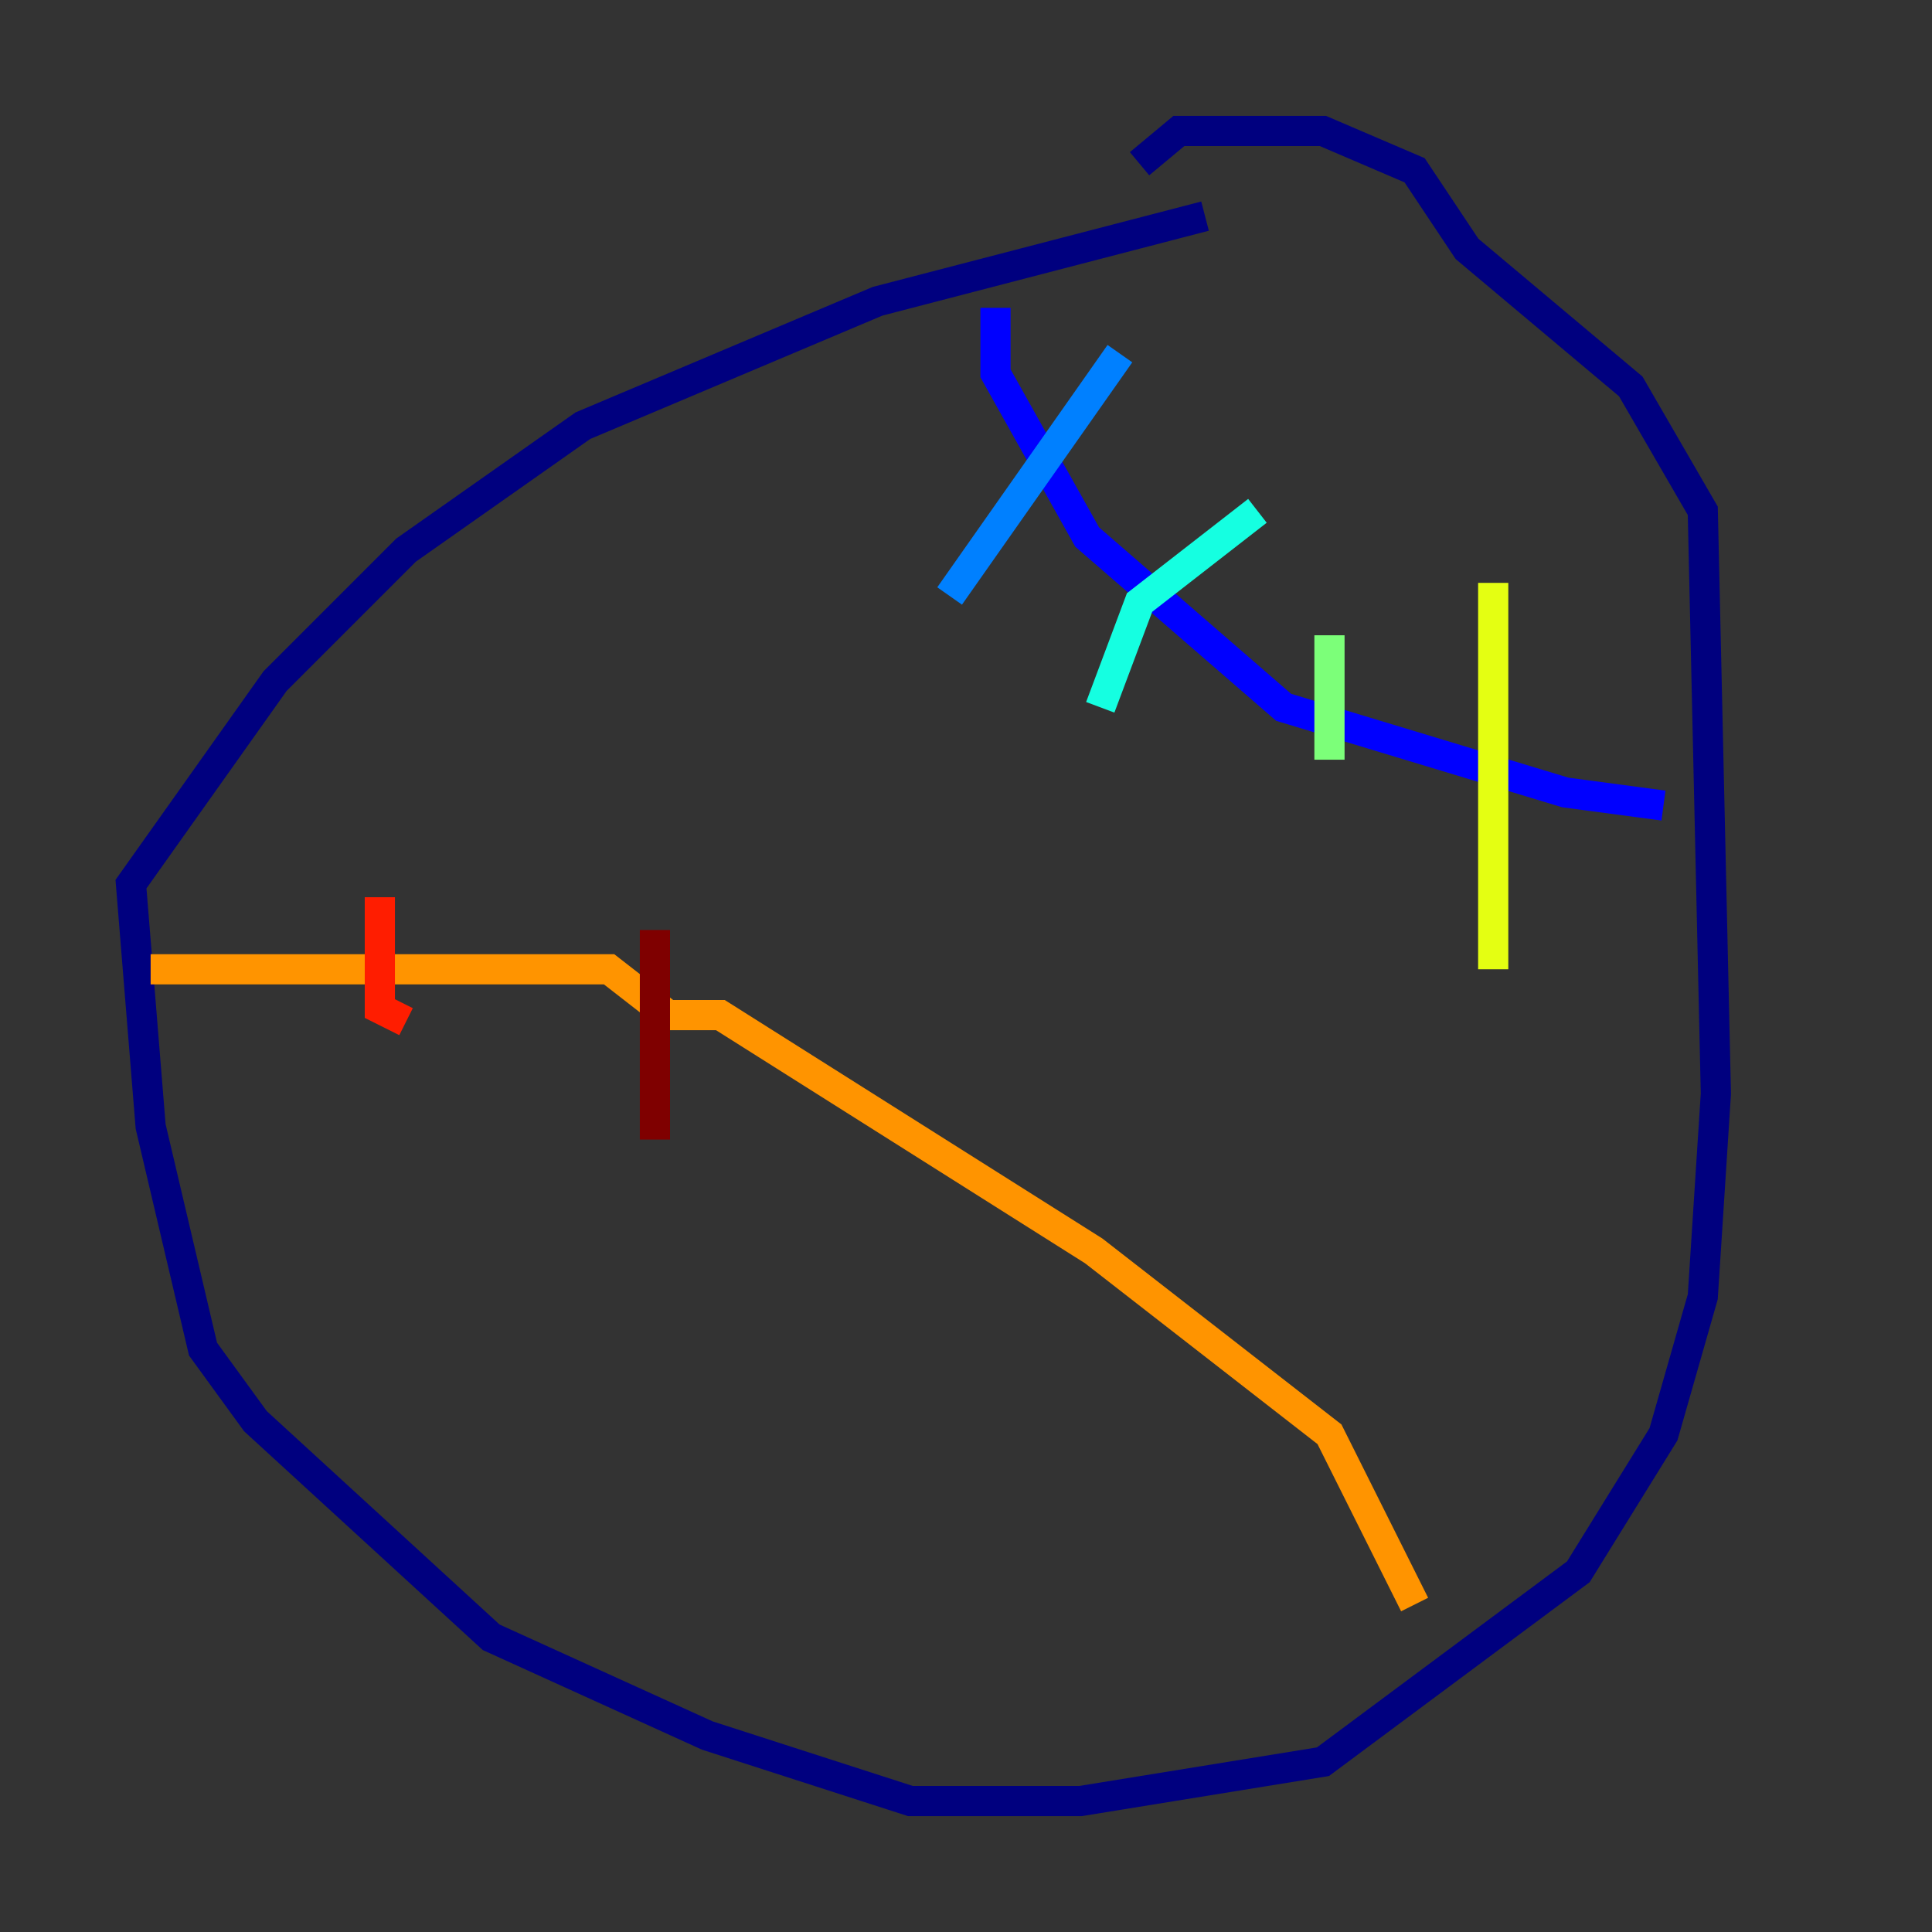 <?xml version="1.0" encoding="utf-8" ?>
<svg baseProfile="tiny" height="128" version="1.2" viewBox="0,0,128,128" width="128" xmlns="http://www.w3.org/2000/svg" xmlns:ev="http://www.w3.org/2001/xml-events" xmlns:xlink="http://www.w3.org/1999/xlink"><rect x="0" y="0" width="128" height="128" fill="#333333" stroke="none"/><defs /><polyline fill="none" points="79.837,14.319 58.142,19.959 38.617,28.203 26.902,36.447 18.224,45.125 8.678,58.576 9.98,74.63 13.451,89.383 16.922,94.156 32.542,108.475 46.861,114.983 60.312,119.322 71.593,119.322 87.647,116.719 104.57,104.136 110.21,95.024 112.814,85.912 113.681,72.461 112.814,33.844 108.041,25.6 97.193,16.488 93.722,11.281 87.647,8.678 78.102,8.678 75.498,10.848" stroke="#00007f" stroke-width="2" /><polyline fill="none" points="65.953,20.393 65.953,24.732 72.027,35.58 85.044,46.861 103.702,52.502 110.21,53.37" stroke="#0000ff" stroke-width="2" /><polyline fill="none" points="74.197,23.43 62.915,39.485" stroke="#0080ff" stroke-width="2" /><polyline fill="none" points="83.308,33.844 75.498,39.919 72.895,46.861" stroke="#15ffe1" stroke-width="2" /><polyline fill="none" points="88.081,42.088 88.081,50.332" stroke="#7cff79" stroke-width="2" /><polyline fill="none" points="98.929,38.617 98.929,64.217" stroke="#e4ff12" stroke-width="2" /><polyline fill="none" points="9.98,64.217 40.352,64.217 44.258,67.254 47.729,67.254 72.461,82.875 88.081,95.024 93.722,106.305" stroke="#ff9400" stroke-width="2" /><polyline fill="none" points="25.166,59.444 25.166,66.82 26.902,67.688" stroke="#ff1d00" stroke-width="2" /><polyline fill="none" points="43.39,61.614 43.39,75.498" stroke="#7f0000" stroke-width="2" /></svg>